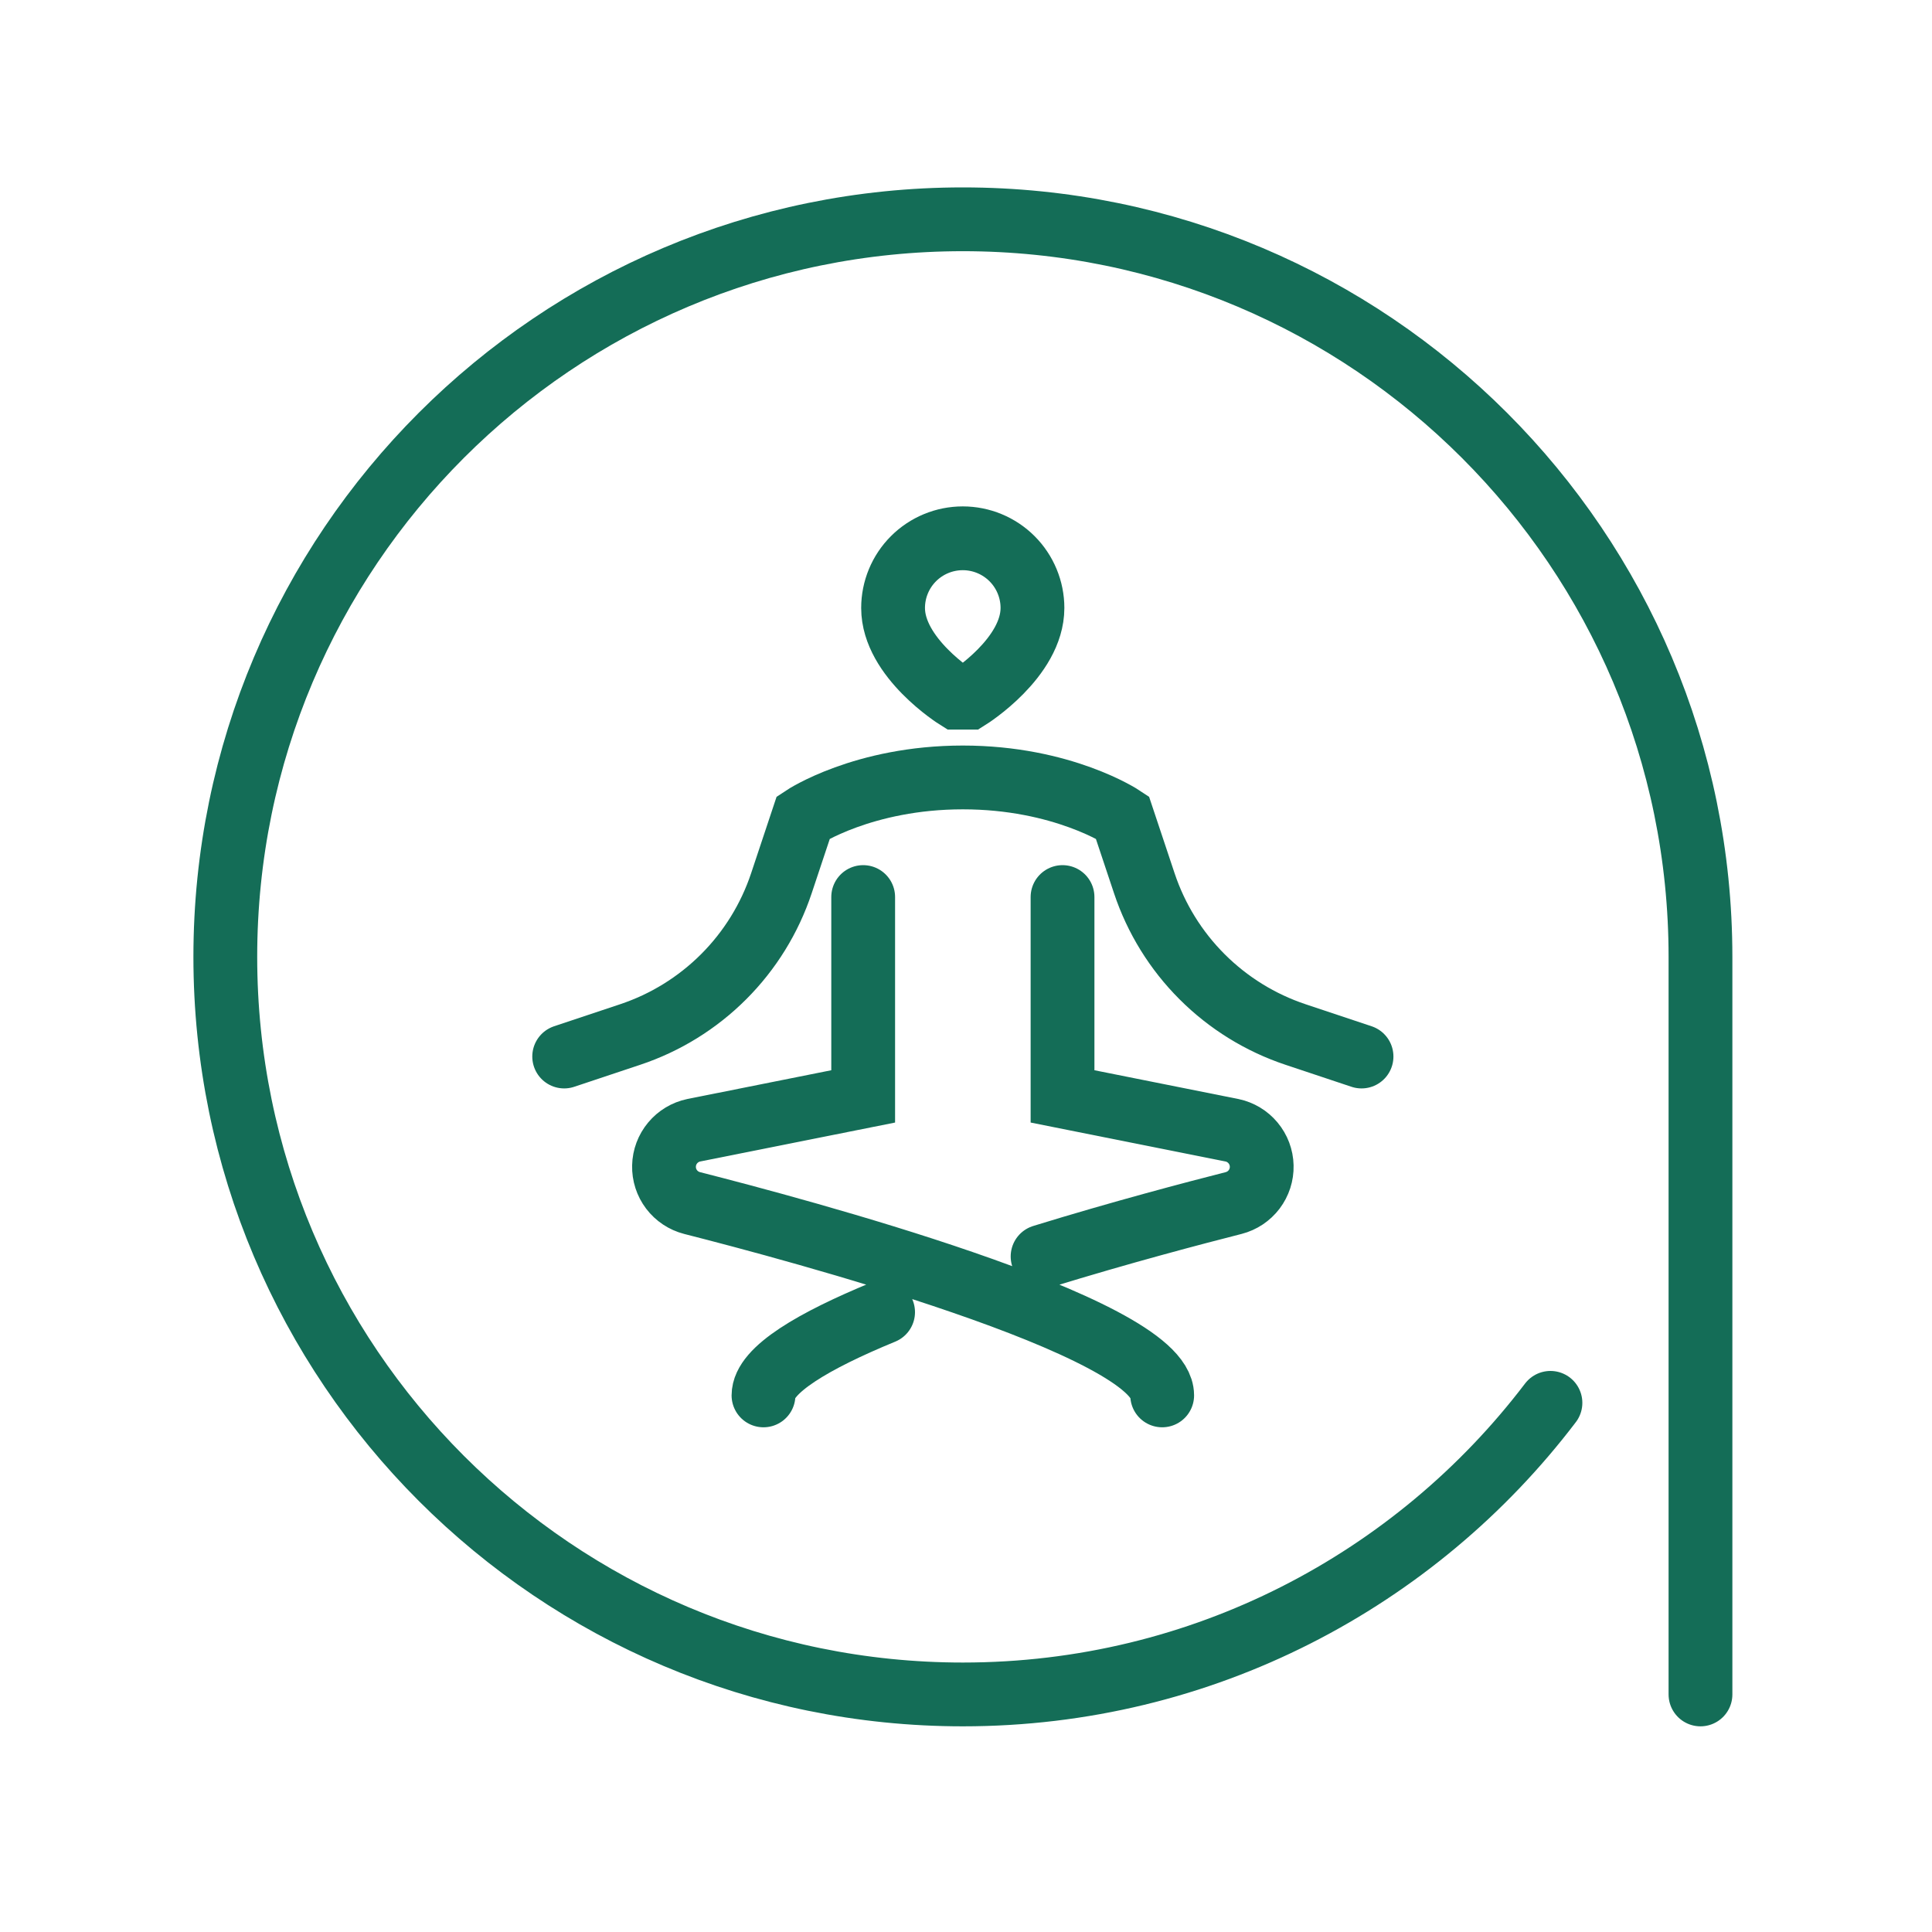 <svg width="55" height="55" viewBox="0 0 55 55" fill="none" xmlns="http://www.w3.org/2000/svg">
<path d="M48.409 48.237V27.24C48.409 15.644 39.008 6.243 27.411 6.243C15.815 6.243 6.414 15.644 6.414 27.24C6.414 38.836 15.815 48.237 27.411 48.237C34.237 48.237 40.303 44.98 44.138 39.936" stroke="#146D57" stroke-width="1.816" stroke-linecap="round" stroke-linejoin="round"/>
<g clip-path="url(#clip0_844_353)">
<path d="M16.061 30.077L17.938 29.451C18.941 29.117 19.852 28.554 20.6 27.806C21.348 27.059 21.911 26.147 22.245 25.144L22.87 23.267C22.87 23.267 24.573 22.132 27.41 22.132C30.248 22.132 31.95 23.267 31.95 23.267L32.576 25.144C32.91 26.147 33.473 27.059 34.221 27.806C34.969 28.554 35.88 29.117 36.883 29.451L38.76 30.077M24.573 25.537V31.212L19.749 32.176C19.514 32.225 19.302 32.353 19.149 32.537C18.995 32.722 18.908 32.953 18.903 33.193C18.897 33.434 18.973 33.668 19.118 33.86C19.263 34.051 19.469 34.188 19.702 34.248C21.183 34.625 24.466 35.491 27.41 36.507C30.426 37.546 33.085 38.742 33.085 39.724M30.248 25.537V31.212L35.072 32.176C35.307 32.225 35.519 32.353 35.672 32.537C35.826 32.722 35.913 32.953 35.918 33.193C35.924 33.434 35.848 33.668 35.703 33.86C35.558 34.051 35.352 34.188 35.119 34.248C34.014 34.529 31.904 35.083 29.68 35.769M25.14 37.354C23.177 38.162 21.735 39 21.735 39.724M27.24 19.862C27.24 19.862 25.424 18.727 25.424 17.308C25.424 16.782 25.633 16.277 26.005 15.905C26.377 15.533 26.882 15.324 27.408 15.324C27.934 15.324 28.439 15.533 28.811 15.905C29.183 16.277 29.392 16.782 29.392 17.308C29.392 18.727 27.581 19.862 27.581 19.862H27.24Z" stroke="#146D57" stroke-width="1.816" stroke-linecap="round"/>
</g>
<defs>
<clipPath id="clip0_844_353">
<rect width="27.24" height="27.24" fill="white" transform="translate(13.791 13.62)"/>
</clipPath>
</defs>
</svg>
